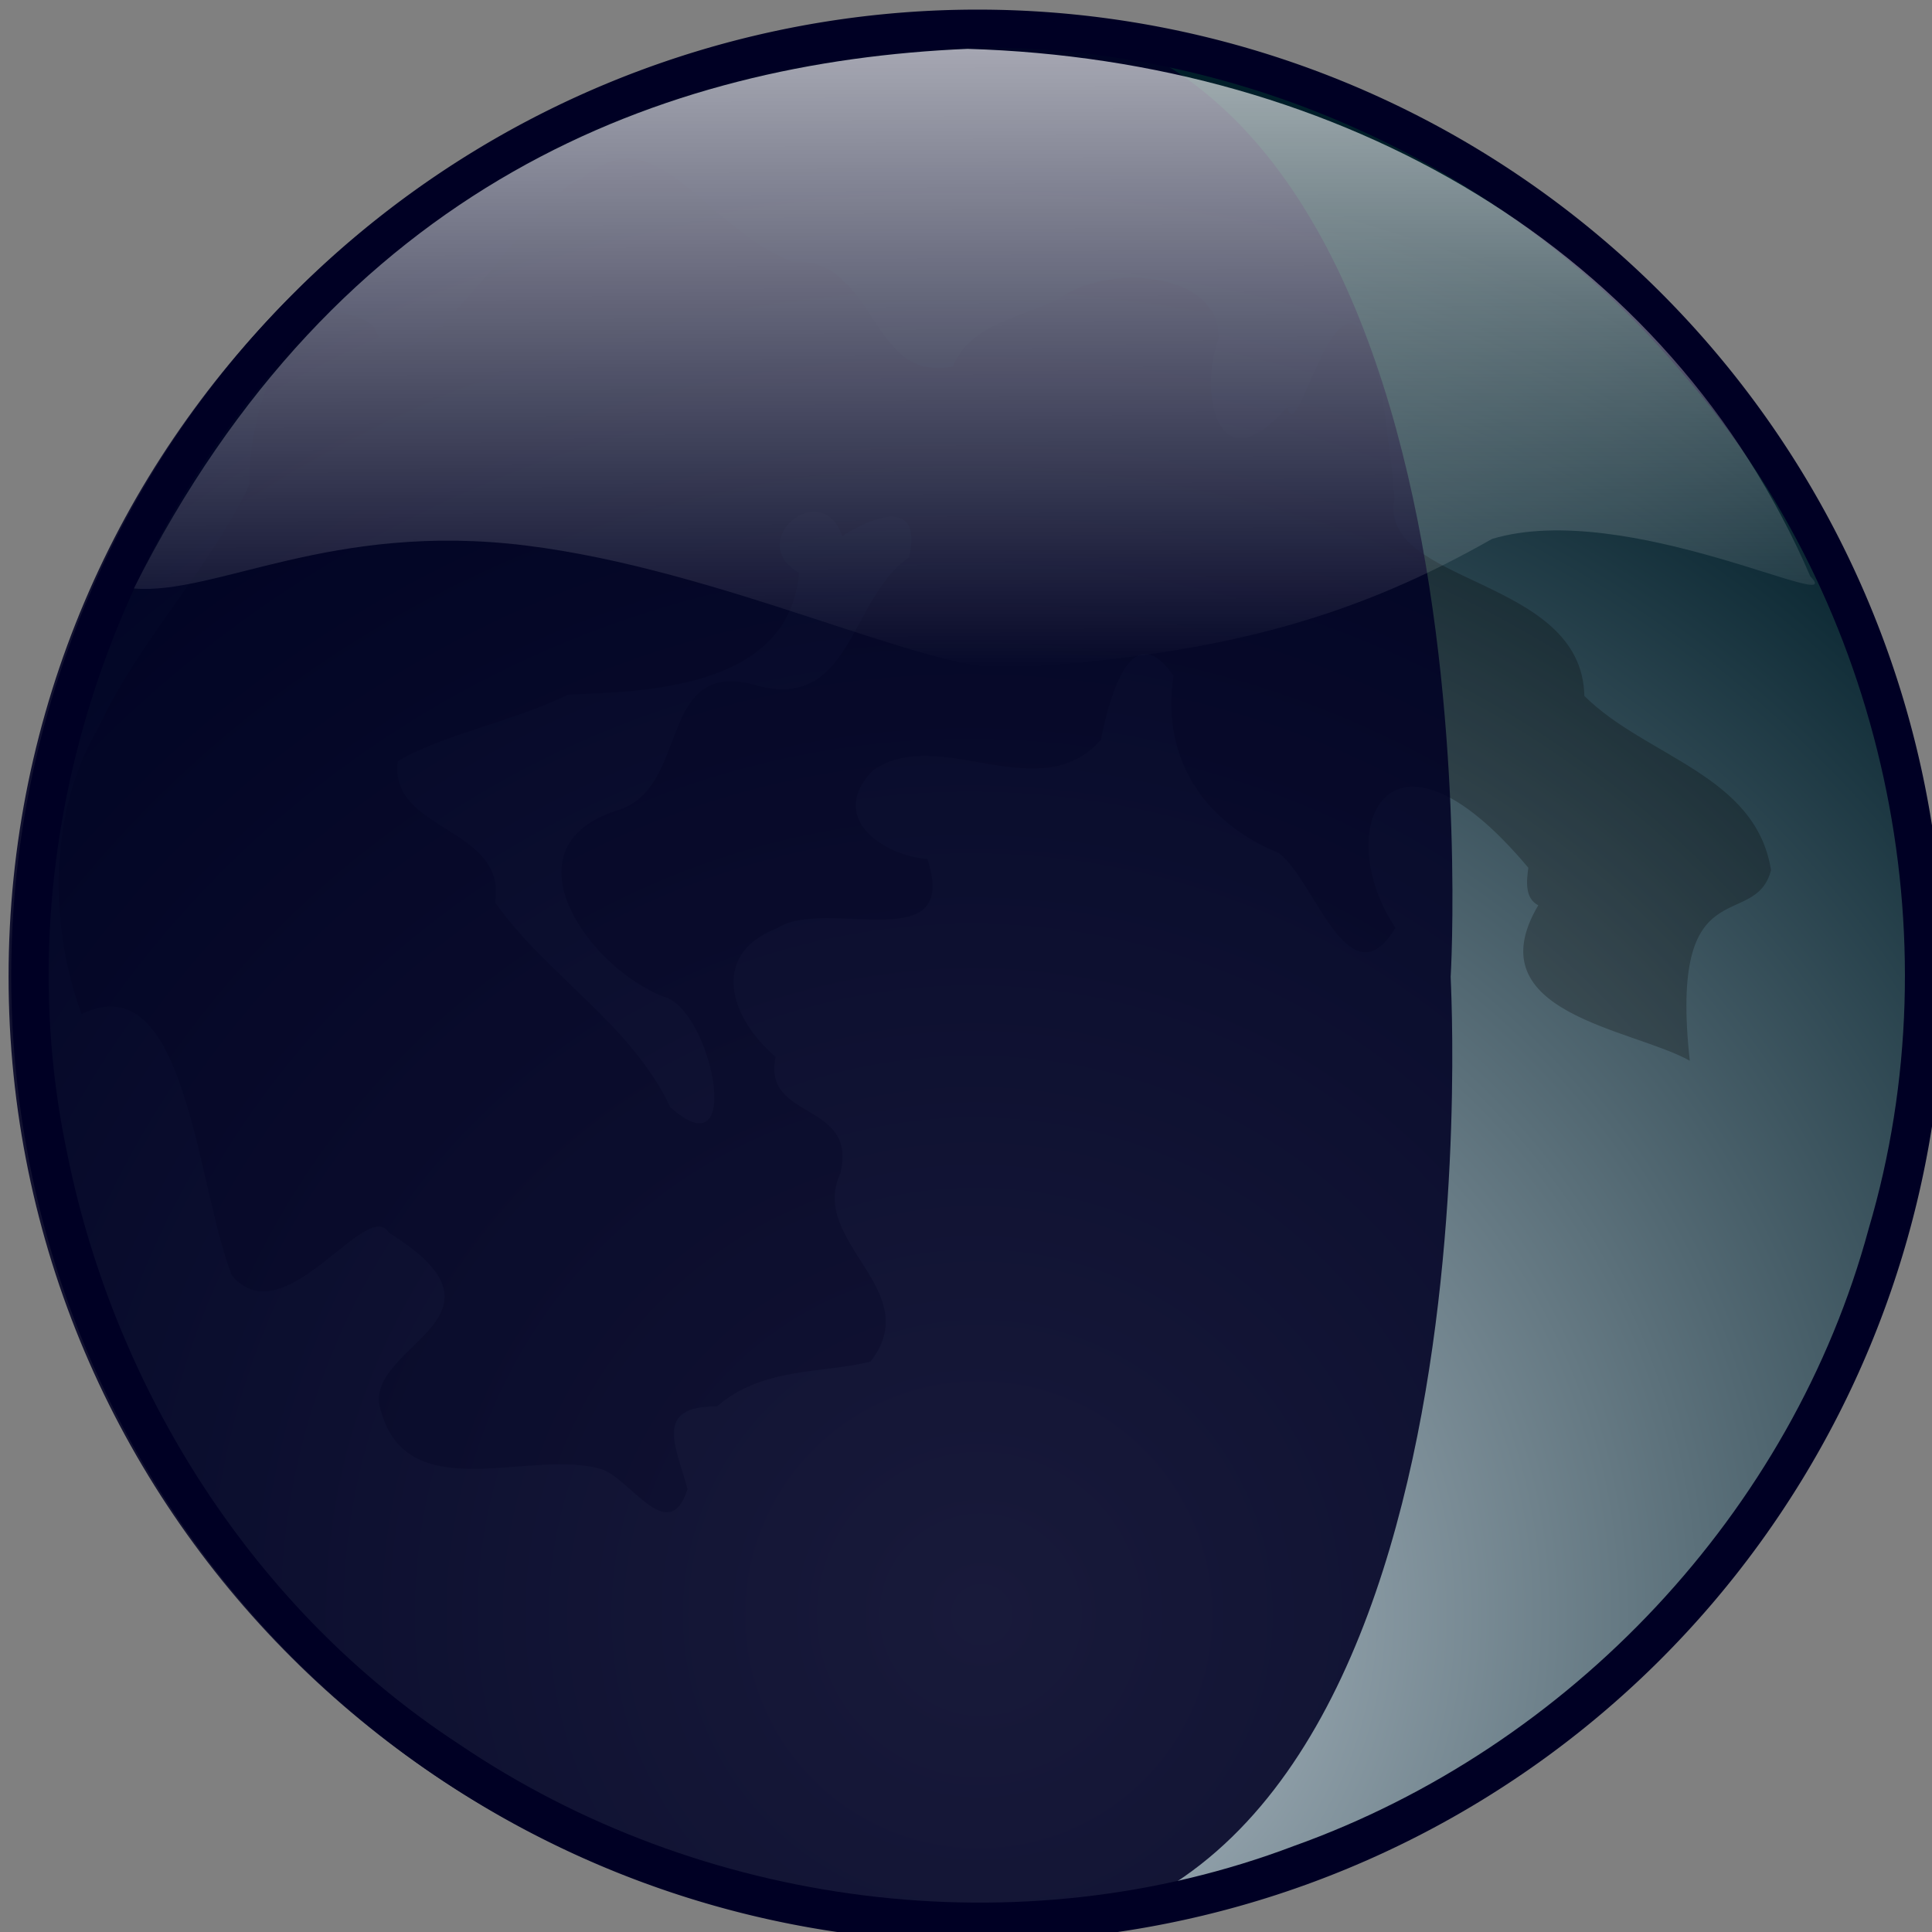 <?xml version="1.0" encoding="UTF-8" standalone="no"?>
<!-- Created with Inkscape (http://www.inkscape.org/) -->

<svg
   xmlns:dc="http://purl.org/dc/elements/1.1/"
   xmlns:cc="http://creativecommons.org/ns#"
   xmlns:rdf="http://www.w3.org/1999/02/22-rdf-syntax-ns#"
   xmlns:svg="http://www.w3.org/2000/svg"
   xmlns="http://www.w3.org/2000/svg"
   xmlns:sodipodi="http://sodipodi.sourceforge.net/DTD/sodipodi-0.dtd"
   xmlns:inkscape="http://www.inkscape.org/namespaces/inkscape"
   width="88.194mm"
   height="88.197mm"
   viewBox="0 0 312.499 312.508"
   id="svg3442"
   version="1.1"
   inkscape:version="0.91 r13725"
   sodipodi:docname="moon-C1.svg">
  <rect x="0" y="0" width="312.499" height="312.508" fill="#808080" stroke="none"/>
  <defs
     id="defs3444">
    <radialGradient
       id="a"
       cx="245.39"
       cy="354.57"
       r="234.94"
       fx="248.94"
       gradientUnits="userSpaceOnUse">
      <stop
         stop-color="#b7c3cc"
         offset="0"
         id="stop12" />
      <stop
         stop-color="#001e29"
         offset="1"
         id="stop14" />
    </radialGradient>
    <linearGradient
       id="b"
       x1="129.03"
       x2="129.93"
       y1="170.52"
       y2="367.64"
       gradientTransform="scale(1.826,0.548)"
       gradientUnits="userSpaceOnUse">
      <stop
         stop-color="#fff"
         offset="0"
         id="stop7" />
      <stop
         stop-color="#fff"
         stop-opacity="0"
         offset="1"
         id="stop9" />
    </linearGradient>
    <radialGradient
       id="a-9"
       cx="245.39"
       cy="354.57"
       r="234.94"
       fx="248.94"
       gradientUnits="userSpaceOnUse">
      <stop
         stop-color="#b7c3cc"
         offset="0"
         id="stop12-6" />
      <stop
         stop-color="#001e29"
         offset="1"
         id="stop14-0" />
    </radialGradient>
    <radialGradient
       id="a-7"
       cx="245.39"
       cy="354.57"
       r="234.94"
       fx="248.94"
       gradientUnits="userSpaceOnUse">
      <stop
         stop-color="#b7c3cc"
         offset="0"
         id="stop12-61" />
      <stop
         stop-color="#001e29"
         offset="1"
         id="stop14-7" />
    </radialGradient>
    <radialGradient
       id="a-70"
       cx="245.39"
       cy="354.57"
       r="234.94"
       fx="248.94"
       gradientUnits="userSpaceOnUse">
      <stop
         stop-color="#b7c3cc"
         offset="0"
         id="stop12-8" />
      <stop
         stop-color="#001e29"
         offset="1"
         id="stop14-3" />
    </radialGradient>
    <radialGradient
       id="a-8"
       cx="245.39"
       cy="354.57"
       r="234.94"
       fx="248.94"
       gradientUnits="userSpaceOnUse">
      <stop
         stop-color="#b7c3cc"
         offset="0"
         id="stop12-4" />
      <stop
         stop-color="#001e29"
         offset="1"
         id="stop14-9" />
    </radialGradient>
    <radialGradient
       id="a-4"
       cx="245.39"
       cy="354.57"
       r="234.94"
       fx="248.94"
       gradientUnits="userSpaceOnUse">
      <stop
         stop-color="#b7c3cc"
         offset="0"
         id="stop12-62" />
      <stop
         stop-color="#001e29"
         offset="1"
         id="stop14-8" />
    </radialGradient>
    <radialGradient
       id="a-82"
       cx="245.39"
       cy="354.57"
       r="234.94"
       fx="248.94"
       gradientUnits="userSpaceOnUse">
      <stop
         stop-color="#b7c3cc"
         offset="0"
         id="stop12-2" />
      <stop
         stop-color="#001e29"
         offset="1"
         id="stop14-2" />
    </radialGradient>
    <radialGradient
       id="a-0"
       cx="245.39"
       cy="354.57"
       r="234.94"
       fx="248.94"
       gradientUnits="userSpaceOnUse">
      <stop
         stop-color="#b7c3cc"
         offset="0"
         id="stop12-1" />
      <stop
         stop-color="#001e29"
         offset="1"
         id="stop14-21" />
    </radialGradient>
  </defs>
  <sodipodi:namedview
     id="base"
     pagecolor="#ffffff"
     bordercolor="#666666"
     borderopacity="1"
     inkscape:pageopacity="1"
     inkscape:pageshadow="2"
     inkscape:zoom="0.35"
     inkscape:cx="-179.30741"
     inkscape:cy="-90.984442"
     inkscape:document-units="px"
     inkscape:current-layer="svg3442"
     showgrid="false"
     fit-margin-top="0"
     fit-margin-left="0"
     fit-margin-right="0"
     fit-margin-bottom="0"
     inkscape:window-width="1440"
     inkscape:window-height="813"
     inkscape:window-x="174"
     inkscape:window-y="284"
     inkscape:window-maximized="0"
     showguides="true"
     inkscape:guide-bbox="true">
    <sodipodi:guide
       position="131.429,311.429"
       orientation="0,1"
       id="guide4430" />
    <sodipodi:guide
       position="0,462.857"
       orientation="1,0"
       id="guide4432" />
  </sodipodi:namedview>
  <ellipse
     style="fill:none"
     id="path4355"
     cx="195.714"
     cy="255.365"
     rx="41.429"
     ry="34.286" />
  <g
     style="fill-rule:evenodd"
     transform="translate(-90.059,-93.388)"
     id="g28">
    <path
       style="fill:#000024"
       inkscape:connector-curvature="0"
       transform="matrix(1.013,0,0,1.008,-7.369,-7.027)"
       d="m 406.55,256.22 a 154.29,155.06 0 1 1 -308.58,0 154.29,155.06 0 1 1 308.58,0 z"
       id="path30" />
    <path
       style="fill:url(#a-0)"
       inkscape:connector-curvature="0"
       d="m 206.17,107.35 c -25.06,6.447 -47.957,20.982 -65.936,39.456 -33.589,34.689 -49.415,85.84 -39.274,133.3 7.768,38.332 30.319,73.818 63.261,95.34 39.082,26.542 90.824,33.344 135.13,16.523 44.589,-15.935 80.583,-53.959 92.968,-99.846 14.03,-47.365 2.42,-101 -30.04,-138.25 -27.522,-32.74 -69.296,-52.414 -112.07,-52.8 -2.434,-0.41 -30.229,1.556 -44.039,6.28 z"
       id="path32" />
    <path
       style="fill-opacity:0.251"
       inkscape:connector-curvature="0"
       d="m 338.87,239.82 c -10.37,17.497 15.281,19.939 24.511,25.141 -3.458,-31.524 10.512,-20.807 13.141,-30.822 -2.46,-15.476 -20.24,-18.289 -30.195,-28.185 -0.369,-19.454 -33.444,-17.876 -30.691,-31.892 -5.346,-59.729 -15.582,-5.063 -17.324,-14.89 -11.086,12.896 -14.512,-1.695 -11.166,-10.995 0.264,-11.365 -18.639,-11.91 -25.607,-6.576 -5.884,3.139 -14.403,3.964 -17.373,11.046 -13.66,2.742 -12.28,-17.783 -26.048,-16.916 -15.276,-6.427 -21.571,-23.77 -33.99,-13.45 -8.937,2.883 -27.358,38.752 -33.694,23.765 -13.5,-9.516 -20.451,15.279 -20.026,25.654 -6.348,13.802 -17.899,25.142 -24.397,39.356 -8.097,13.6 -8.057,31.852 -2.772,46.369 16.911,-8.305 18.513,27.307 24.313,42.266 8.439,10.014 21.898,-12.821 25.417,-6.91 22.751,14.162 -5.253,18.337 -1.217,29.083 4.539,15.527 24.377,5.681 35.735,9.203 4.76,1.813 10.807,12.467 13.777,3.175 -1.815,-6.809 -5.628,-13.445 4.775,-13.371 7.315,-6.393 17.349,-5.349 24.821,-7.242 9.039,-11.572 -10.092,-19.333 -4.875,-30.443 2.878,-11.759 -12.73,-8.494 -10.462,-18.846 -7.012,-5.883 -11.048,-16.424 0.222,-20.807 7.949,-5.15 29.707,5.129 24.31,-11.199 -6.896,-0.469 -16.33,-6.603 -8.817,-14.327 10.756,-7.505 26.836,6.336 36.887,-4.945 1.093,-5.466 4.6,-20.74 11.751,-10.347 -2.004,12.706 4.414,23.496 16.934,28.605 5.626,3.783 11.442,24.659 18.963,12.144 -10.579,-15.807 -1.325,-36.935 21.493,-9.717 -0.278,2.058 -0.636,4.909 1.601,6.072 z M 226.3,180.088 c -3.373,-9.642 -15.855,0.887 -7.012,5.945 -1.495,18.168 -23.383,19.29 -37.295,19.685 -8.717,4.292 -20.669,6.597 -27.583,10.788 -1.564,11.397 17.747,10.622 15.712,22.827 8.465,11.957 22.01,19.653 28.373,33.172 12.227,10.86 6.568,-16.046 -1.11,-17.921 -11.846,-4.491 -26.133,-24.017 -7.628,-30.074 12.233,-3.441 6.304,-25.137 22.916,-20.183 15.144,3.922 14.776,-14.074 24.42,-20.796 2.213,-9.643 -5.702,-6.694 -10.791,-3.443 z"
       id="path34" />
    <path
       style="fill:#000024;fill-opacity:0.864"
       inkscape:connector-curvature="0"
       d="m 324.7,251.35 c -0.071,0.265 9.293,155.82 -76.975,155.82 -86.268,0 -156.28,-69.806 -156.28,-155.82 0,-86.014 70.015,-155.82 156.28,-155.82 86.265,0 76.975,156.62 76.975,155.82 z"
       id="path36" />
    <path
       style="opacity:0.7;fill:url(#b)"
       inkscape:connector-curvature="0"
       d="m 246.56,101.29 c -49.234,2.104 -101.95,21.837 -134.85,87.281 13.28,1.102 31.827,-10.84 63.37,-6.953 31.543,3.887 64.708,20.355 77.985,19.795 36.372,-2.017 57.684,-9.129 78.341,-20.857 21.71,-6.51 57.864,12.537 51.472,6.068 -22.833,-52.963 -75.742,-83.54 -136.32,-85.334 z"
       id="path38" />
  </g>
</svg>
